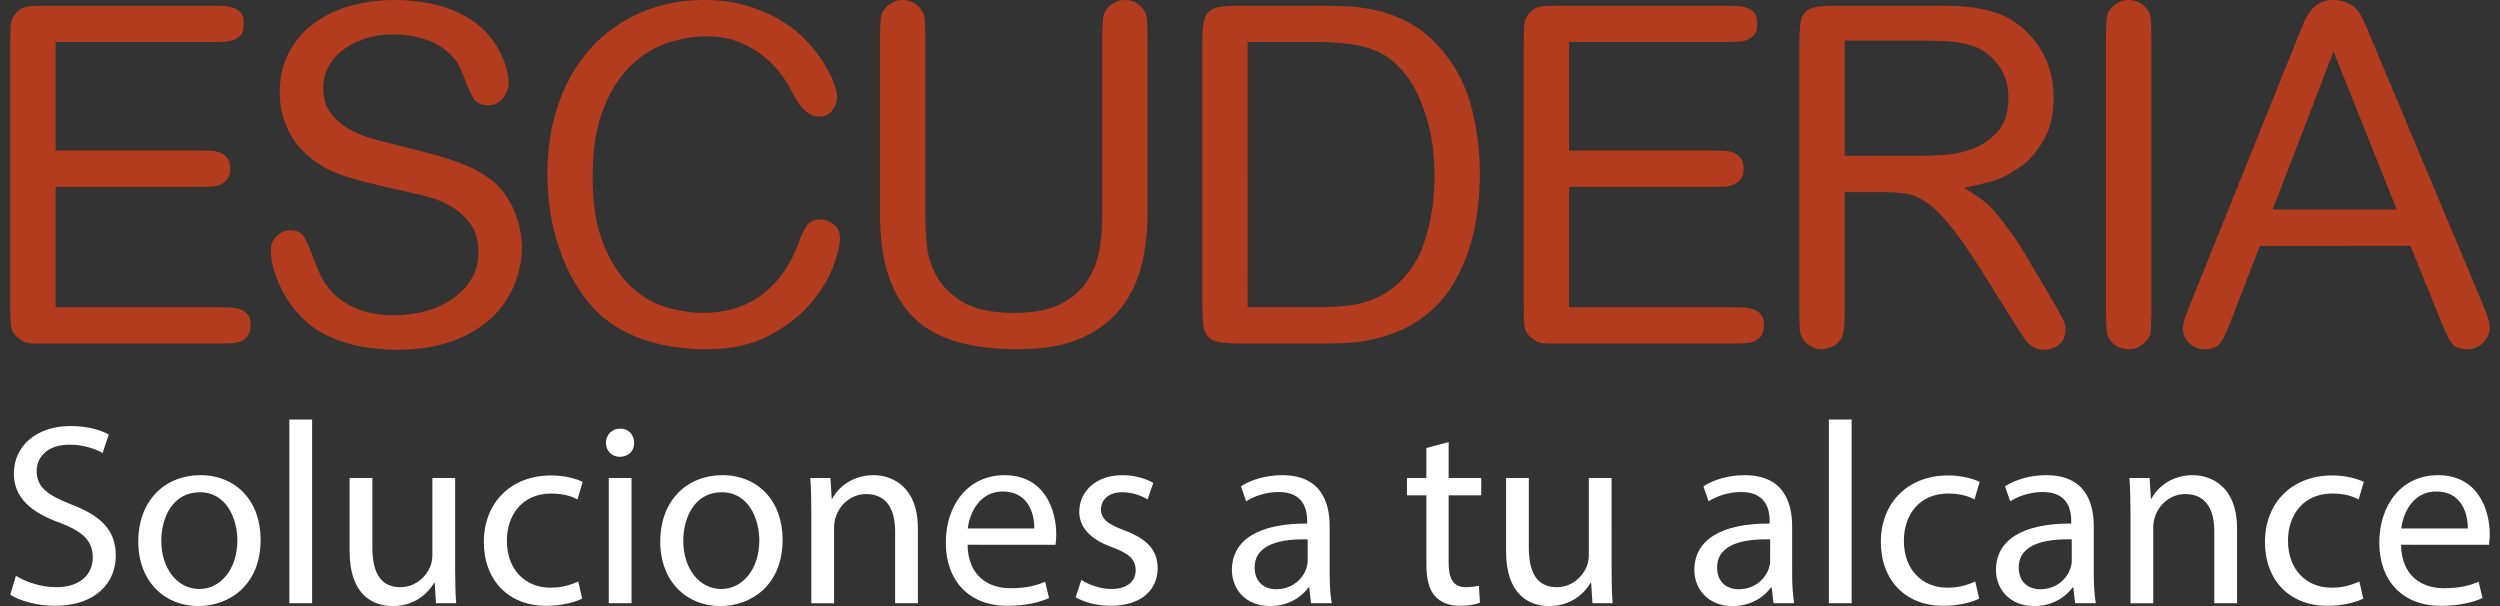 <?xml version="1.0" encoding="utf-8"?>
<!-- Generator: Adobe Illustrator 16.0.0, SVG Export Plug-In . SVG Version: 6.00 Build 0)  -->
<!DOCTYPE svg PUBLIC "-//W3C//DTD SVG 1.1//EN" "http://www.w3.org/Graphics/SVG/1.1/DTD/svg11.dtd">
<svg version="1.1" xmlns="http://www.w3.org/2000/svg" xmlns:xlink="http://www.w3.org/1999/xlink" x="0px" y="0px" width="330px"
	 height="80px" viewBox="0 0 330 80" enable-background="new 0 0 330 80" xml:space="preserve">
<rect x="0" y="0" width="330" height="80" fill="#333333" stroke="none"/>
<g id="Layer_1">
	<g>
		<g>
			<g>
				<g>
					<path fill="#B43C1E" d="M7.342,19.874H26.4c0.458,0,0.925,0.012,1.401,0.03c0.477,0.022,0.912,0.105,1.269,0.248
						c0.379,0.146,0.689,0.384,0.936,0.719c0.263,0.33,0.379,0.789,0.379,1.371c0,0.622-0.117,1.09-0.379,1.404
						c-0.247,0.309-0.557,0.548-0.936,0.713c-0.356,0.167-0.792,0.262-1.269,0.282c-0.475,0.021-0.941,0.032-1.401,0.032H7.342
						v15.882h21.615c0.457,0,0.931,0.016,1.401,0.032c0.475,0.025,0.931,0.105,1.34,0.245c0.406,0.15,0.757,0.379,1.001,0.691
						c0.244,0.309,0.376,0.779,0.376,1.402c0,0.622-0.132,1.098-0.376,1.431c-0.244,0.332-0.565,0.57-0.975,0.716
						c-0.397,0.15-0.828,0.229-1.339,0.248c-0.492,0.024-0.97,0.03-1.427,0.03H6.339c-0.654,0-1.215,0-1.67,0
						c-0.428,0-0.764-0.03-1.046-0.089c-0.261-0.065-0.498-0.155-0.712-0.281c-0.198-0.128-0.429-0.292-0.676-0.498
						c-0.454-0.418-0.726-0.894-0.774-1.435c-0.067-0.541-0.109-1.434-0.109-2.674V5.732c0-1.077,0.033-1.908,0.069-2.492
						c0.046-0.581,0.294-1.097,0.757-1.557c0.405-0.457,0.875-0.721,1.398-0.81c0.505-0.083,1.436-0.125,2.763-0.125h21.747
						c0.461,0,0.93,0.012,1.404,0.031c0.476,0.025,0.924,0.106,1.339,0.251c0.408,0.146,0.732,0.373,1.001,0.685
						c0.246,0.311,0.354,0.776,0.354,1.4c0,0.626-0.108,1.104-0.354,1.436c-0.269,0.33-0.588,0.568-0.978,0.715
						c-0.396,0.147-0.847,0.229-1.336,0.245c-0.494,0.024-0.97,0.036-1.43,0.036H7.342V19.874z"/>
					<path fill="#B43C1E" d="M67.828,37.752c-0.707,1.661-1.736,3.113-3.115,4.357c-1.367,1.248-3.073,2.233-5.144,2.96
						c-2.049,0.729-4.437,1.093-7.126,1.093c-1.083,0-2.179-0.063-3.293-0.19c-1.137-0.121-2.25-0.352-3.383-0.68
						c-1.114-0.335-2.196-0.78-3.23-1.344c-1.03-0.557-1.967-1.271-2.804-2.15c-1.246-1.286-2.234-2.745-2.917-4.387
						c-0.725-1.639-1.067-3.123-1.067-4.45c0-0.667,0.246-1.262,0.755-1.781c0.492-0.515,1.115-0.778,1.853-0.778
						c0.838,0,1.434,0.293,1.777,0.872c0.364,0.582,0.794,1.597,1.335,3.055c0.185,0.492,0.442,1.157,0.823,1.994
						c0.379,0.827,0.952,1.639,1.738,2.427c0.787,0.787,1.82,1.466,3.121,2.024c1.274,0.559,2.933,0.838,4.917,0.838
						c1.379,0,2.722-0.172,4.049-0.527c1.328-0.351,2.511-0.887,3.539-1.59c1.053-0.707,1.879-1.575,2.539-2.619
						c0.64-1.029,0.958-2.238,0.958-3.606c0-1.461-0.319-2.65-0.958-3.585c-0.659-0.934-1.446-1.697-2.381-2.278
						c-0.933-0.575-1.901-1.015-2.915-1.305c-1.02-0.292-1.931-0.517-2.718-0.686c-2.066-0.454-3.779-0.85-5.14-1.185
						c-1.348-0.33-2.505-0.654-3.454-0.966c-0.953-0.311-1.78-0.64-2.471-0.994c-0.669-0.352-1.35-0.8-2.005-1.341
						c-0.375-0.288-0.824-0.685-1.311-1.185c-0.511-0.498-0.952-1.107-1.378-1.837c-0.409-0.726-0.771-1.557-1.049-2.492
						c-0.299-0.934-0.446-2.002-0.446-3.207c0-2.034,0.41-3.82,1.25-5.354c0.835-1.54,1.939-2.812,3.336-3.835
						c1.393-1.015,2.998-1.774,4.852-2.273c1.855-0.499,3.764-0.748,5.768-0.748c1.162,0,2.368,0.094,3.65,0.281
						c1.261,0.186,2.508,0.509,3.716,0.966c1.231,0.458,2.392,1.101,3.474,1.931c1.086,0.834,1.984,1.89,2.738,3.178
						c0.411,0.705,0.763,1.476,1.023,2.304c0.264,0.831,0.402,1.597,0.402,2.303c0,0.667-0.236,1.32-0.71,1.963
						c-0.479,0.646-1.146,0.966-1.96,0.966c-0.95,0-1.624-0.32-2.005-0.966c-0.356-0.642-0.669-1.313-0.935-2.024
						c-0.328-0.912-0.667-1.722-1.046-2.427c-0.381-0.707-1.056-1.415-2.005-2.12c-0.783-0.581-1.747-1.024-2.89-1.335
						c-1.134-0.314-2.355-0.47-3.631-0.47c-1.462,0-2.767,0.197-3.898,0.592c-1.152,0.393-2.135,0.913-2.935,1.557
						c-0.803,0.645-1.42,1.389-1.828,2.242c-0.43,0.85-0.624,1.733-0.624,2.646c0,1.33,0.29,2.419,0.936,3.272
						c0.602,0.853,1.405,1.557,2.361,2.118c0.947,0.559,2.024,1.007,3.203,1.335c1.182,0.335,2.321,0.625,3.384,0.877
						c1.84,0.455,3.396,0.86,4.678,1.214c1.296,0.351,2.403,0.706,3.337,1.057c0.933,0.354,1.731,0.716,2.404,1.09
						c0.652,0.374,1.274,0.773,1.869,1.184c0.656,0.498,1.255,1.113,1.764,1.837c0.525,0.728,0.954,1.488,1.286,2.278
						c0.328,0.788,0.573,1.585,0.737,2.396c0.179,0.811,0.264,1.549,0.264,2.211C68.895,34.329,68.531,36.093,67.828,37.752z"/>
					<path fill="#B43C1E" d="M109.904,35.354c-0.64,1.64-1.656,3.255-3.048,4.862c-1.396,1.594-3.21,2.979-5.456,4.139
						c-2.245,1.164-4.955,1.745-8.153,1.745c-1.242,0-2.531-0.085-3.831-0.248c-1.311-0.167-2.613-0.446-3.89-0.846
						c-1.297-0.391-2.545-0.931-3.74-1.615c-1.218-0.688-2.314-1.551-3.306-2.583c-2.046-2.167-3.578-4.82-4.644-7.977
						c-1.067-3.156-1.583-6.414-1.583-9.776c0-3.493,0.5-6.657,1.517-9.504c1.015-2.845,2.438-5.262,4.274-7.257
						c1.821-1.992,4.001-3.535,6.544-4.638C87.114,0.552,89.903,0,92.937,0c2.149,0,4.095,0.271,5.815,0.812
						c1.721,0.542,3.246,1.215,4.556,2.024c1.301,0.807,2.409,1.722,3.323,2.74c0.921,1.02,1.651,1.994,2.222,2.928
						c0.561,0.934,0.971,1.789,1.249,2.55c0.261,0.773,0.401,1.345,0.401,1.716c0,0.581-0.206,1.163-0.6,1.742
						c-0.395,0.583-1.01,0.874-1.832,0.874c-0.455,0-0.859-0.112-1.217-0.338c-0.359-0.229-0.692-0.525-1.003-0.877
						c-0.309-0.351-0.581-0.746-0.826-1.181c-0.267-0.436-0.493-0.863-0.691-1.279c-0.589-1.08-1.296-2.065-2.113-2.96
						c-0.835-0.89-1.733-1.624-2.692-2.208c-0.654-0.414-1.502-0.813-2.518-1.186c-1.019-0.372-2.299-0.56-3.829-0.56
						c-1.579,0-3.248,0.279-4.988,0.84c-1.737,0.56-3.354,1.539-4.828,2.932c-1.477,1.39-2.702,3.281-3.673,5.667
						c-0.981,2.387-1.467,5.407-1.467,9.062c0,3.654,0.475,6.644,1.445,8.973c0.949,2.328,2.137,4.165,3.567,5.511
						c1.441,1.353,3.009,2.271,4.713,2.771c1.707,0.499,3.279,0.749,4.731,0.749c3.239,0,5.934-0.847,8.092-2.552
						c2.166-1.706,3.784-4.111,4.858-7.226c0.212-0.583,0.499-1.156,0.841-1.715c0.357-0.557,0.976-0.841,1.848-0.841
						c0.571,0,1.155,0.209,1.713,0.623c0.557,0.417,0.842,1.04,0.842,1.869C110.878,32.415,110.542,33.714,109.904,35.354z"/>
					<path fill="#B43C1E" d="M122.146,28.657c0,0.955,0.064,2.148,0.179,3.581c0.132,1.435,0.553,2.831,1.286,4.174
						c0.723,1.352,1.889,2.5,3.48,3.459c1.607,0.953,3.875,1.432,6.829,1.432c2.61,0,4.691-0.417,6.232-1.25
						c1.527-0.829,2.694-1.878,3.477-3.141c0.79-1.27,1.304-2.639,1.532-4.108c0.23-1.476,0.34-2.841,0.34-4.087V4.987
						c0-1.083,0.036-1.919,0.104-2.523c0.052-0.602,0.284-1.109,0.709-1.527c0.203-0.204,0.5-0.414,0.875-0.623
						c0.372-0.205,0.802-0.313,1.308-0.313c0.87,0,1.59,0.313,2.168,0.936c0.419,0.418,0.664,0.926,0.727,1.527
						c0.062,0.604,0.088,1.44,0.088,2.523v23.174c0,2.284-0.245,4.495-0.75,6.634c-0.494,2.137-1.375,4.045-2.647,5.727
						c-1.264,1.687-3.006,3.031-5.233,4.05c-2.216,1.014-5.045,1.525-8.505,1.525c-2.989,0-5.617-0.313-7.879-0.935
						c-2.266-0.622-4.15-1.641-5.656-3.053c-1.527-1.409-2.667-3.256-3.464-5.543c-0.795-2.279-1.187-5.063-1.187-8.347V4.987
						c0-1.083,0.041-1.919,0.105-2.523c0.048-0.602,0.286-1.109,0.715-1.527c0.197-0.204,0.492-0.414,0.868-0.623
						c0.375-0.205,0.806-0.313,1.312-0.313c0.868,0,1.591,0.313,2.176,0.936c0.417,0.418,0.653,0.926,0.721,1.527
						c0.058,0.604,0.088,1.44,0.088,2.523V28.657z"/>
					<path fill="#B43C1E" d="M207.115,19.874h19.058c0.458,0,0.928,0.012,1.41,0.03c0.474,0.022,0.893,0.105,1.265,0.248
						c0.379,0.146,0.691,0.384,0.938,0.719c0.248,0.33,0.376,0.789,0.376,1.371c0,0.622-0.128,1.09-0.376,1.404
						c-0.246,0.309-0.558,0.548-0.938,0.713c-0.372,0.167-0.792,0.262-1.265,0.282c-0.482,0.021-0.951,0.032-1.41,0.032h-19.058
						v15.882h21.616c0.449,0,0.927,0.016,1.4,0.032c0.479,0.025,0.917,0.105,1.343,0.245c0.411,0.15,0.74,0.379,0.997,0.691
						c0.248,0.309,0.365,0.779,0.365,1.402c0,0.622-0.118,1.098-0.365,1.431c-0.256,0.332-0.578,0.57-0.973,0.716
						c-0.392,0.15-0.842,0.229-1.336,0.248c-0.493,0.024-0.98,0.03-1.43,0.03h-22.616c-0.668,0-1.227,0-1.683,0
						c-0.412,0-0.752-0.03-1.027-0.089c-0.267-0.065-0.504-0.155-0.715-0.281c-0.213-0.128-0.438-0.292-0.689-0.498
						c-0.458-0.418-0.711-0.894-0.777-1.435c-0.067-0.54-0.093-1.433-0.093-2.674V5.732c0-1.077,0.021-1.908,0.066-2.492
						c0.036-0.581,0.289-1.097,0.74-1.557c0.422-0.457,0.888-0.721,1.403-0.81c0.522-0.083,1.445-0.125,2.776-0.125h21.736
						c0.457,0,0.926,0.012,1.4,0.031c0.486,0.025,0.928,0.106,1.346,0.251c0.413,0.146,0.742,0.373,0.993,0.685
						c0.253,0.311,0.379,0.776,0.379,1.4c0,0.626-0.126,1.104-0.379,1.436c-0.251,0.33-0.572,0.568-0.966,0.715
						c-0.392,0.147-0.841,0.229-1.337,0.245c-0.502,0.024-0.98,0.036-1.437,0.036h-20.737V19.874z"/>
					<path fill="#B43C1E" d="M243.494,41.118c0,0.911-0.021,1.567-0.063,1.96c-0.035,0.393-0.104,0.756-0.185,1.091
						c-0.213,0.665-0.591,1.149-1.15,1.461c-0.56,0.313-1.116,0.47-1.652,0.47c-0.587,0-1.137-0.175-1.652-0.525
						c-0.521-0.353-0.889-0.821-1.091-1.405c-0.089-0.294-0.136-0.738-0.154-1.336c-0.023-0.606-0.031-1.18-0.031-1.715V5.732
						c0-1.121,0.05-2.014,0.153-2.678c0.106-0.664,0.317-1.164,0.656-1.494c0.325-0.333,0.821-0.549,1.483-0.653
						c0.665-0.102,1.549-0.158,2.673-0.158h14.209c0.167,0,0.575,0.012,1.242,0.031c0.66,0.025,1.416,0.085,2.266,0.189
						c0.853,0.1,1.732,0.277,2.669,0.528c0.931,0.249,1.765,0.601,2.507,1.056c1.784,1.083,3.181,2.514,4.194,4.303
						c1.016,1.782,1.514,3.798,1.514,6.036c0,2.244-0.436,4.116-1.331,5.608c-0.884,1.496-1.791,2.577-2.692,3.239
						c-1.493,1.124-2.94,1.871-4.348,2.249c-1.402,0.368-2.561,0.64-3.47,0.804c0.576,0.335,1.3,0.803,2.168,1.403
						c0.875,0.604,1.713,1.444,2.543,2.522c0.461,0.588,0.959,1.256,1.52,2.029c0.562,0.771,0.92,1.278,1.083,1.525l4.031,6.79
						c0.462,0.786,0.825,1.425,1.092,1.903c0.264,0.477,0.476,0.868,0.62,1.18c0.149,0.309,0.238,0.559,0.285,0.746
						c0.038,0.189,0.05,0.411,0.05,0.657c0,0.829-0.268,1.473-0.827,1.926c-0.575,0.459-1.203,0.69-1.902,0.69
						c-0.447,0-0.848-0.063-1.178-0.19c-0.329-0.121-0.646-0.343-0.957-0.654c-0.312-0.312-0.629-0.724-0.955-1.244
						c-0.343-0.521-0.756-1.175-1.25-1.964l-4.215-6.724c-1.534-2.411-2.848-4.287-3.942-5.641
						c-1.095-1.347-2.108-2.345-3.037-2.987c-0.931-0.645-1.833-1.042-2.728-1.187c-0.887-0.142-1.872-0.215-2.942-0.215h-5.209
						v15.76H243.494z M243.494,5.359v15.202h10.398c0.706,0,1.691-0.042,2.936-0.124c1.245-0.081,2.471-0.367,3.699-0.844
						c1.226-0.478,2.288-1.237,3.205-2.272c0.919-1.041,1.38-2.534,1.38-4.484c0-2.41-0.953-4.34-2.871-5.796
						c-0.496-0.415-1.102-0.735-1.803-0.965c-0.704-0.229-1.431-0.392-2.183-0.5c-0.752-0.103-1.49-0.163-2.244-0.186
						c-0.746-0.02-1.396-0.032-1.933-0.032L243.494,5.359L243.494,5.359z"/>
					<path fill="#B43C1E" d="M283.986,41.176c0,1.084-0.04,1.927-0.1,2.527c-0.062,0.6-0.299,1.091-0.719,1.46
						c-0.197,0.211-0.488,0.417-0.873,0.622c-0.374,0.215-0.802,0.314-1.307,0.314c-0.366,0-0.752-0.074-1.154-0.216
						c-0.384-0.148-0.735-0.366-1.031-0.656c-0.411-0.417-0.647-0.924-0.713-1.524c-0.063-0.6-0.093-1.443-0.093-2.527V4.922
						c0-1.08,0.029-1.921,0.093-2.524c0.065-0.598,0.303-1.085,0.713-1.462c0.213-0.204,0.496-0.414,0.848-0.623
						C280.011,0.108,280.448,0,280.988,0c0.378,0,0.763,0.074,1.158,0.222c0.39,0.145,0.736,0.382,1.021,0.715
						c0.42,0.377,0.656,0.873,0.719,1.494c0.06,0.624,0.1,1.46,0.1,2.493V41.176z"/>
					<path fill="#B43C1E" d="M298.304,32.458l-3.857,9.964c-0.456,1.207-0.891,2.119-1.285,2.741
						c-0.394,0.622-1.107,0.936-2.139,0.936c-0.836,0-1.526-0.281-2.06-0.84c-0.544-0.561-0.813-1.155-0.813-1.778
						c0-0.453,0.075-0.911,0.225-1.372c0.143-0.457,0.365-1.032,0.647-1.737l14.137-35.075c0.34-0.874,0.655-1.641,0.934-2.303
						c0.294-0.664,0.614-1.212,0.978-1.652c0.343-0.435,0.767-0.766,1.244-0.997C306.793,0.115,307.381,0,308.08,0
						c0.591,0,1.148,0.115,1.689,0.345c0.541,0.23,0.981,0.528,1.313,0.902c0.328,0.338,0.661,0.904,1.021,1.715
						c0.346,0.809,0.679,1.565,0.961,2.271l14.646,34.885c0.327,0.788,0.565,1.41,0.711,1.869c0.15,0.459,0.225,0.913,0.225,1.37
						c0,0.581-0.277,1.184-0.806,1.806c-0.544,0.622-1.28,0.935-2.183,0.935c-1.05,0-1.759-0.321-2.154-0.961
						c-0.393-0.648-0.84-1.591-1.335-2.837l-3.986-9.841H298.304L298.304,32.458z M316.374,27.661l-8.343-20.87l-8.04,20.87H316.374
						z"/>
					<path fill="#B43C1E" d="M163.742,45.349c-1.199,0-2.139-0.056-2.826-0.186c-0.685-0.126-1.2-0.394-1.528-0.808
						c-0.327-0.417-0.523-0.998-0.583-1.743c-0.064-0.748-0.102-1.747-0.102-2.994V5.732c0-1.121,0.05-2.014,0.161-2.678
						c0.107-0.664,0.339-1.164,0.682-1.494c0.355-0.333,0.862-0.549,1.521-0.653c0.662-0.102,1.557-0.158,2.674-0.158h10.796
						c1.205,0,2.479,0.042,3.82,0.125c1.345,0.089,2.713,0.312,4.1,0.686c1.384,0.375,2.758,0.967,4.134,1.775
						c1.357,0.81,2.646,1.941,3.841,3.394c1.866,2.243,3.144,4.777,3.849,7.6c0.701,2.829,1.061,5.716,1.061,8.657
						c0,1.456-0.114,3.054-0.313,4.798c-0.21,1.746-0.596,3.478-1.152,5.202c-0.553,1.721-1.339,3.384-2.355,4.981
						c-1.012,1.599-2.35,2.981-4,4.142c-1.079,0.748-2.185,1.339-3.327,1.78c-1.139,0.436-2.274,0.765-3.414,0.994
						c-1.137,0.229-2.231,0.368-3.286,0.409c-1.053,0.041-2.02,0.057-2.888,0.057L163.742,45.349L163.742,45.349z M164.689,40.553
						h9.151c1.427,0,2.698-0.058,3.839-0.181c1.141-0.13,2.177-0.356,3.106-0.688c0.937-0.336,1.818-0.78,2.625-1.339
						c0.805-0.563,1.585-1.302,2.335-2.211c0.913-1.082,1.612-2.297,2.084-3.644c0.479-1.351,0.832-2.661,1.056-3.926
						c0.23-1.264,0.366-2.388,0.403-3.365c0.049-0.974,0.069-1.606,0.069-1.901c0-2.991-0.37-5.625-1.096-7.912
						c-0.723-2.282-1.563-4.044-2.517-5.293c-0.672-0.875-1.371-1.598-2.089-2.182c-0.724-0.581-1.564-1.048-2.521-1.4
						c-0.952-0.352-2.045-0.604-3.272-0.746c-1.226-0.148-2.668-0.219-4.333-0.219h-8.844L164.689,40.553L164.689,40.553z"/>
				</g>
			</g>
			<g>
				<path fill="#FFFFFF" d="M2.104,76.006c1.332,0.819,3.277,1.504,5.326,1.504c3.039,0,4.815-1.606,4.815-3.926
					c0-2.153-1.229-3.38-4.337-4.578c-3.756-1.331-6.078-3.279-6.078-6.521c0-3.585,2.971-6.249,7.444-6.249
					c2.356,0,4.063,0.546,5.087,1.127l-0.817,2.423c-0.752-0.409-2.289-1.091-4.372-1.091c-3.14,0-4.335,1.878-4.335,3.447
					c0,2.152,1.4,3.211,4.575,4.44c3.893,1.504,5.873,3.38,5.873,6.761c0,3.551-2.629,6.625-8.058,6.625
					c-2.22,0-4.645-0.648-5.874-1.468L2.104,76.006z"/>
				<path fill="#FFFFFF" d="M34.403,71.225c0,6.111-4.234,8.775-8.228,8.775c-4.473,0-7.922-3.278-7.922-8.5
					c0-5.533,3.619-8.777,8.194-8.777C31.193,62.723,34.403,66.173,34.403,71.225z M21.292,71.396c0,3.619,2.083,6.351,5.02,6.351
					c2.868,0,5.019-2.698,5.019-6.419c0-2.799-1.399-6.352-4.951-6.352C22.829,64.976,21.292,68.255,21.292,71.396z"/>
				<path fill="#FFFFFF" d="M38.194,55.381h3.004v24.245h-3.004V55.381z"/>
				<path fill="#FFFFFF" d="M60.078,75.119c0,1.707,0.035,3.209,0.137,4.507h-2.663l-0.17-2.698h-0.069
					C56.527,78.258,54.787,80,51.85,80c-2.596,0-5.703-1.434-5.703-7.237v-9.665h3.005v9.151c0,3.142,0.955,5.26,3.688,5.26
					c2.016,0,3.414-1.4,3.961-2.734c0.17-0.442,0.272-0.99,0.272-1.536V63.099h3.004V75.119z"/>
				<path fill="#FFFFFF" d="M76.844,79.01c-0.786,0.411-2.526,0.957-4.747,0.957c-4.986,0-8.228-3.38-8.228-8.435
					c0-5.087,3.482-8.775,8.877-8.775c1.776,0,3.346,0.442,4.167,0.853l-0.683,2.322c-0.717-0.409-1.844-0.785-3.483-0.785
					c-3.791,0-5.839,2.798-5.839,6.248c0,3.825,2.459,6.18,5.737,6.18c1.707,0,2.834-0.444,3.687-0.818L76.844,79.01z"/>
				<path fill="#FFFFFF" d="M83.706,58.456c0.034,1.023-0.716,1.843-1.912,1.843c-1.058,0-1.809-0.819-1.809-1.843
					c0-1.058,0.785-1.878,1.878-1.878C82.99,56.578,83.706,57.398,83.706,58.456z M80.359,79.626V63.099h3.004v16.527H80.359z"/>
				<path fill="#FFFFFF" d="M103.304,71.225c0,6.111-4.235,8.775-8.229,8.775c-4.473,0-7.922-3.278-7.922-8.5
					c0-5.533,3.62-8.777,8.194-8.777C100.094,62.723,103.304,66.173,103.304,71.225z M90.192,71.396
					c0,3.619,2.082,6.351,5.019,6.351c2.869,0,5.02-2.698,5.02-6.419c0-2.799-1.401-6.352-4.952-6.352
					C91.729,64.976,90.192,68.255,90.192,71.396z"/>
				<path fill="#FFFFFF" d="M107.094,67.571c0-1.707-0.035-3.107-0.136-4.473h2.662l0.17,2.731h0.07
					c0.818-1.569,2.731-3.107,5.462-3.107c2.288,0,5.838,1.366,5.838,7.034v9.87h-3.004v-9.529c0-2.661-0.99-4.881-3.824-4.881
					c-1.98,0-3.517,1.401-4.029,3.075c-0.136,0.374-0.204,0.887-0.204,1.398v9.938h-3.005L107.094,67.571L107.094,67.571z"/>
				<path fill="#FFFFFF" d="M127.716,71.909c0.067,4.064,2.662,5.736,5.667,5.736c2.151,0,3.449-0.376,4.576-0.854l0.512,2.152
					c-1.059,0.479-2.87,1.025-5.499,1.025c-5.087,0-8.125-3.346-8.125-8.332c0-4.985,2.935-8.912,7.75-8.912
					c5.395,0,6.828,4.746,6.828,7.786c0,0.616-0.068,1.093-0.101,1.4L127.716,71.909L127.716,71.909z M136.525,69.756
					c0.034-1.912-0.785-4.881-4.166-4.881c-3.039,0-4.37,2.799-4.609,4.881H136.525z"/>
				<path fill="#FFFFFF" d="M142.738,76.552c0.888,0.58,2.458,1.195,3.961,1.195c2.185,0,3.209-1.092,3.209-2.458
					c0-1.434-0.853-2.22-3.073-3.04c-2.971-1.057-4.371-2.696-4.371-4.678c0-2.664,2.152-4.849,5.703-4.849
					c1.672,0,3.141,0.478,4.063,1.025l-0.752,2.185c-0.648-0.409-1.844-0.958-3.38-0.958c-1.775,0-2.767,1.025-2.767,2.255
					c0,1.366,0.991,1.98,3.141,2.801c2.87,1.092,4.337,2.526,4.337,4.983c0,2.902-2.253,4.952-6.18,4.952
					c-1.81,0-3.483-0.446-4.644-1.127L142.738,76.552z"/>
				<path fill="#FFFFFF" d="M173.058,79.626l-0.24-2.085h-0.101C171.795,78.84,170.019,80,167.662,80
					c-3.346,0-5.053-2.355-5.053-4.746c0-3.994,3.552-6.179,9.936-6.145v-0.343c0-1.366-0.375-3.823-3.756-3.823
					c-1.537,0-3.141,0.478-4.302,1.229l-0.682-1.982c1.365-0.887,3.345-1.467,5.429-1.467c5.052,0,6.282,3.45,6.282,6.76v6.181
					c0,1.434,0.067,2.834,0.272,3.961H173.058z M172.613,71.192c-3.278-0.068-6.999,0.511-6.999,3.721
					c0,1.947,1.298,2.867,2.834,2.867c2.152,0,3.518-1.363,3.994-2.764c0.103-0.308,0.17-0.648,0.17-0.955V71.192z"/>
				<path fill="#FFFFFF" d="M191.221,58.353v4.746h4.302v2.288h-4.302v8.913c0,2.047,0.581,3.209,2.254,3.209
					c0.784,0,1.364-0.104,1.741-0.205l0.136,2.251c-0.579,0.24-1.503,0.411-2.664,0.411c-1.398,0-2.528-0.446-3.243-1.262
					c-0.854-0.889-1.163-2.357-1.163-4.305v-9.014h-2.561v-2.288h2.561v-3.961L191.221,58.353z"/>
				<path fill="#FFFFFF" d="M212.732,75.119c0,1.707,0.033,3.209,0.135,4.507h-2.663l-0.171-2.698h-0.068
					c-0.784,1.331-2.528,3.072-5.464,3.072c-2.594,0-5.701-1.434-5.701-7.237v-9.665h3.004v9.151c0,3.142,0.957,5.26,3.688,5.26
					c2.014,0,3.414-1.4,3.959-2.734c0.172-0.442,0.274-0.99,0.274-1.536V63.099h3.004L212.732,75.119L212.732,75.119z"/>
				<path fill="#FFFFFF" d="M234.104,79.626l-0.238-2.085h-0.103C232.841,78.84,231.065,80,228.709,80
					c-3.345,0-5.055-2.355-5.055-4.746c0-3.994,3.553-6.179,9.938-6.145v-0.343c0-1.366-0.376-3.823-3.756-3.823
					c-1.538,0-3.142,0.478-4.302,1.229l-0.683-1.982c1.363-0.887,3.345-1.467,5.429-1.467c5.054,0,6.282,3.45,6.282,6.76v6.181
					c0,1.434,0.069,2.834,0.272,3.961H234.104z M233.661,71.192c-3.278-0.068-7.001,0.511-7.001,3.721
					c0,1.947,1.298,2.867,2.834,2.867c2.152,0,3.518-1.363,3.995-2.764c0.104-0.308,0.171-0.648,0.171-0.955L233.661,71.192
					L233.661,71.192z"/>
				<path fill="#FFFFFF" d="M241.411,55.381h3.004v24.245h-3.004V55.381z"/>
				<path fill="#FFFFFF" d="M261.249,79.01c-0.786,0.411-2.528,0.957-4.747,0.957c-4.985,0-8.23-3.38-8.23-8.435
					c0-5.087,3.484-8.775,8.879-8.775c1.775,0,3.346,0.442,4.165,0.853l-0.683,2.322c-0.717-0.409-1.843-0.785-3.482-0.785
					c-3.79,0-5.84,2.798-5.84,6.248c0,3.825,2.458,6.18,5.736,6.18c1.709,0,2.833-0.444,3.688-0.818L261.249,79.01z"/>
				<path fill="#FFFFFF" d="M273.914,79.626l-0.237-2.085h-0.104C272.651,78.84,270.877,80,268.521,80
					c-3.346,0-5.054-2.355-5.054-4.746c0-3.994,3.55-6.179,9.936-6.145v-0.343c0-1.366-0.376-3.823-3.756-3.823
					c-1.536,0-3.14,0.478-4.302,1.229l-0.682-1.982c1.366-0.887,3.345-1.467,5.428-1.467c5.054,0,6.284,3.45,6.284,6.76v6.181
					c0,1.434,0.067,2.834,0.271,3.961H273.914z M273.472,71.192c-3.279-0.068-7,0.511-7,3.721c0,1.947,1.298,2.867,2.833,2.867
					c2.15,0,3.517-1.363,3.995-2.764c0.103-0.308,0.171-0.648,0.171-0.955L273.472,71.192L273.472,71.192z"/>
				<path fill="#FFFFFF" d="M281.221,67.571c0-1.707-0.033-3.107-0.136-4.473h2.664l0.171,2.731h0.067
					c0.819-1.569,2.731-3.107,5.464-3.107c2.287,0,5.84,1.366,5.84,7.034v9.87h-3.004v-9.529c0-2.661-0.992-4.881-3.824-4.881
					c-1.98,0-3.517,1.401-4.03,3.075c-0.136,0.374-0.205,0.887-0.205,1.398v9.938h-3.004V67.571H281.221z"/>
				<path fill="#FFFFFF" d="M311.949,79.01c-0.783,0.411-2.526,0.957-4.744,0.957c-4.986,0-8.229-3.38-8.229-8.435
					c0-5.087,3.481-8.775,8.876-8.775c1.776,0,3.347,0.442,4.166,0.853l-0.683,2.322c-0.717-0.409-1.842-0.785-3.483-0.785
					c-3.789,0-5.837,2.798-5.837,6.248c0,3.825,2.458,6.18,5.735,6.18c1.708,0,2.834-0.444,3.687-0.818L311.949,79.01z"/>
				<path fill="#FFFFFF" d="M316.935,71.909c0.067,4.064,2.664,5.736,5.668,5.736c2.15,0,3.448-0.376,4.575-0.854l0.512,2.152
					c-1.058,0.479-2.867,1.025-5.498,1.025c-5.087,0-8.125-3.346-8.125-8.332c0-4.985,2.936-8.912,7.751-8.912
					c5.394,0,6.829,4.746,6.829,7.786c0,0.616-0.067,1.093-0.103,1.4L316.935,71.909L316.935,71.909z M325.746,69.756
					c0.032-1.912-0.787-4.881-4.167-4.881c-3.038,0-4.37,2.799-4.609,4.881H325.746z"/>
			</g>
		</g>
	</g>
</g>
<g id="Layer_2" display="none">
</g>
</svg>
